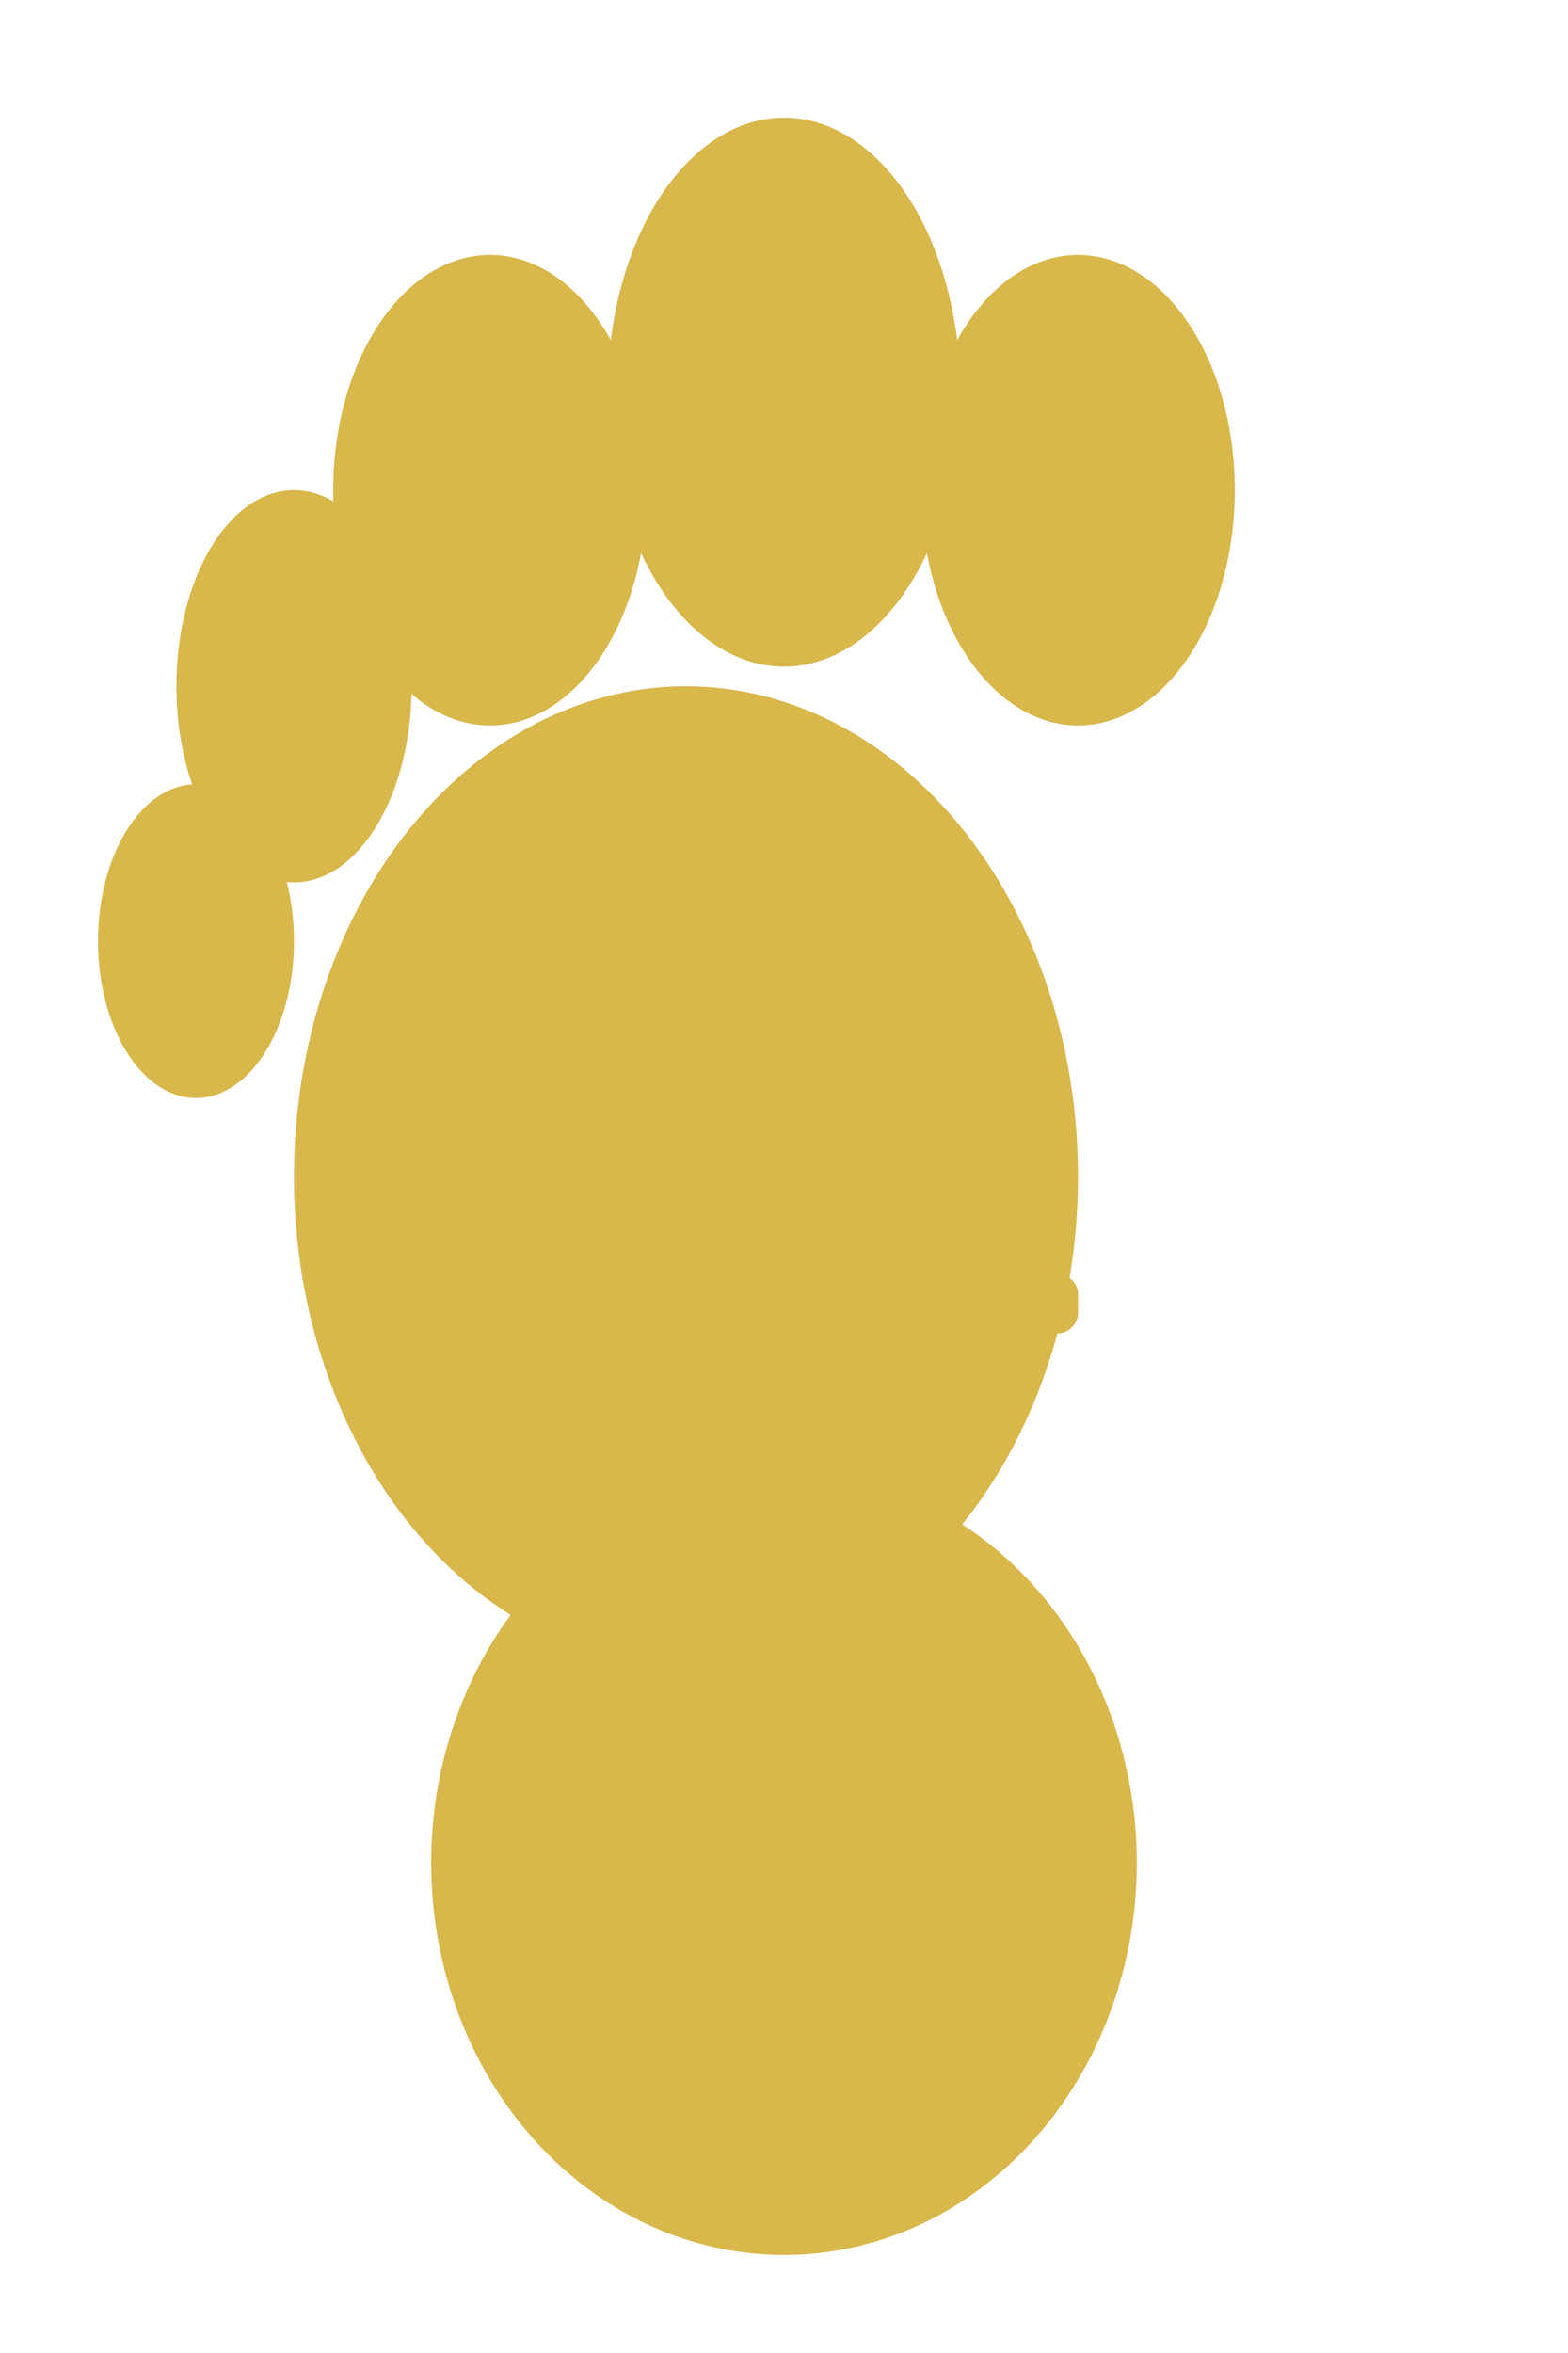 <?xml version="1.0" encoding="UTF-8"?>
<svg width="80" height="120" viewBox="0 0 80 120" xmlns="http://www.w3.org/2000/svg">
  <!-- 오른쪽 신발 발자국 (금색) - 왼쪽을 미러링 -->
  <g fill="#D4AF37" opacity="0.9" transform="scale(-1,1) translate(-80,0)">
    <!-- 발가락 부분 -->
    <ellipse cx="25" cy="25" rx="8" ry="12"/>
    <ellipse cx="40" cy="20" rx="9" ry="14"/>
    <ellipse cx="55" cy="25" rx="8" ry="12"/>
    <ellipse cx="65" cy="35" rx="6" ry="10"/>
    <ellipse cx="70" cy="48" rx="5" ry="8"/>
    
    <!-- 발바닥 중앙 부분 -->
    <ellipse cx="45" cy="60" rx="20" ry="25"/>
    
    <!-- 발뒤꿈치 부분 -->
    <ellipse cx="40" cy="95" rx="18" ry="20"/>
    
    <!-- 신발 밑창 패턴 -->
    <rect x="30" y="45" width="3" height="8" rx="1"/>
    <rect x="35" y="48" width="3" height="6" rx="1"/>
    <rect x="40" y="50" width="3" height="4" rx="1"/>
    <rect x="45" y="48" width="3" height="6" rx="1"/>
    <rect x="50" y="45" width="3" height="8" rx="1"/>
    
    <rect x="25" y="65" width="4" height="3" rx="1"/>
    <rect x="30" y="68" width="4" height="3" rx="1"/>
    <rect x="35" y="70" width="4" height="3" rx="1"/>
    <rect x="40" y="72" width="4" height="3" rx="1"/>
    <rect x="45" y="70" width="4" height="3" rx="1"/>
    <rect x="50" y="68" width="4" height="3" rx="1"/>
    <rect x="55" y="65" width="4" height="3" rx="1"/>
    
    <rect x="30" y="85" width="3" height="6" rx="1"/>
    <rect x="35" y="88" width="3" height="4" rx="1"/>
    <rect x="40" y="90" width="3" height="3" rx="1"/>
    <rect x="45" y="88" width="3" height="4" rx="1"/>
    <rect x="50" y="85" width="3" height="6" rx="1"/>
  </g>
</svg>